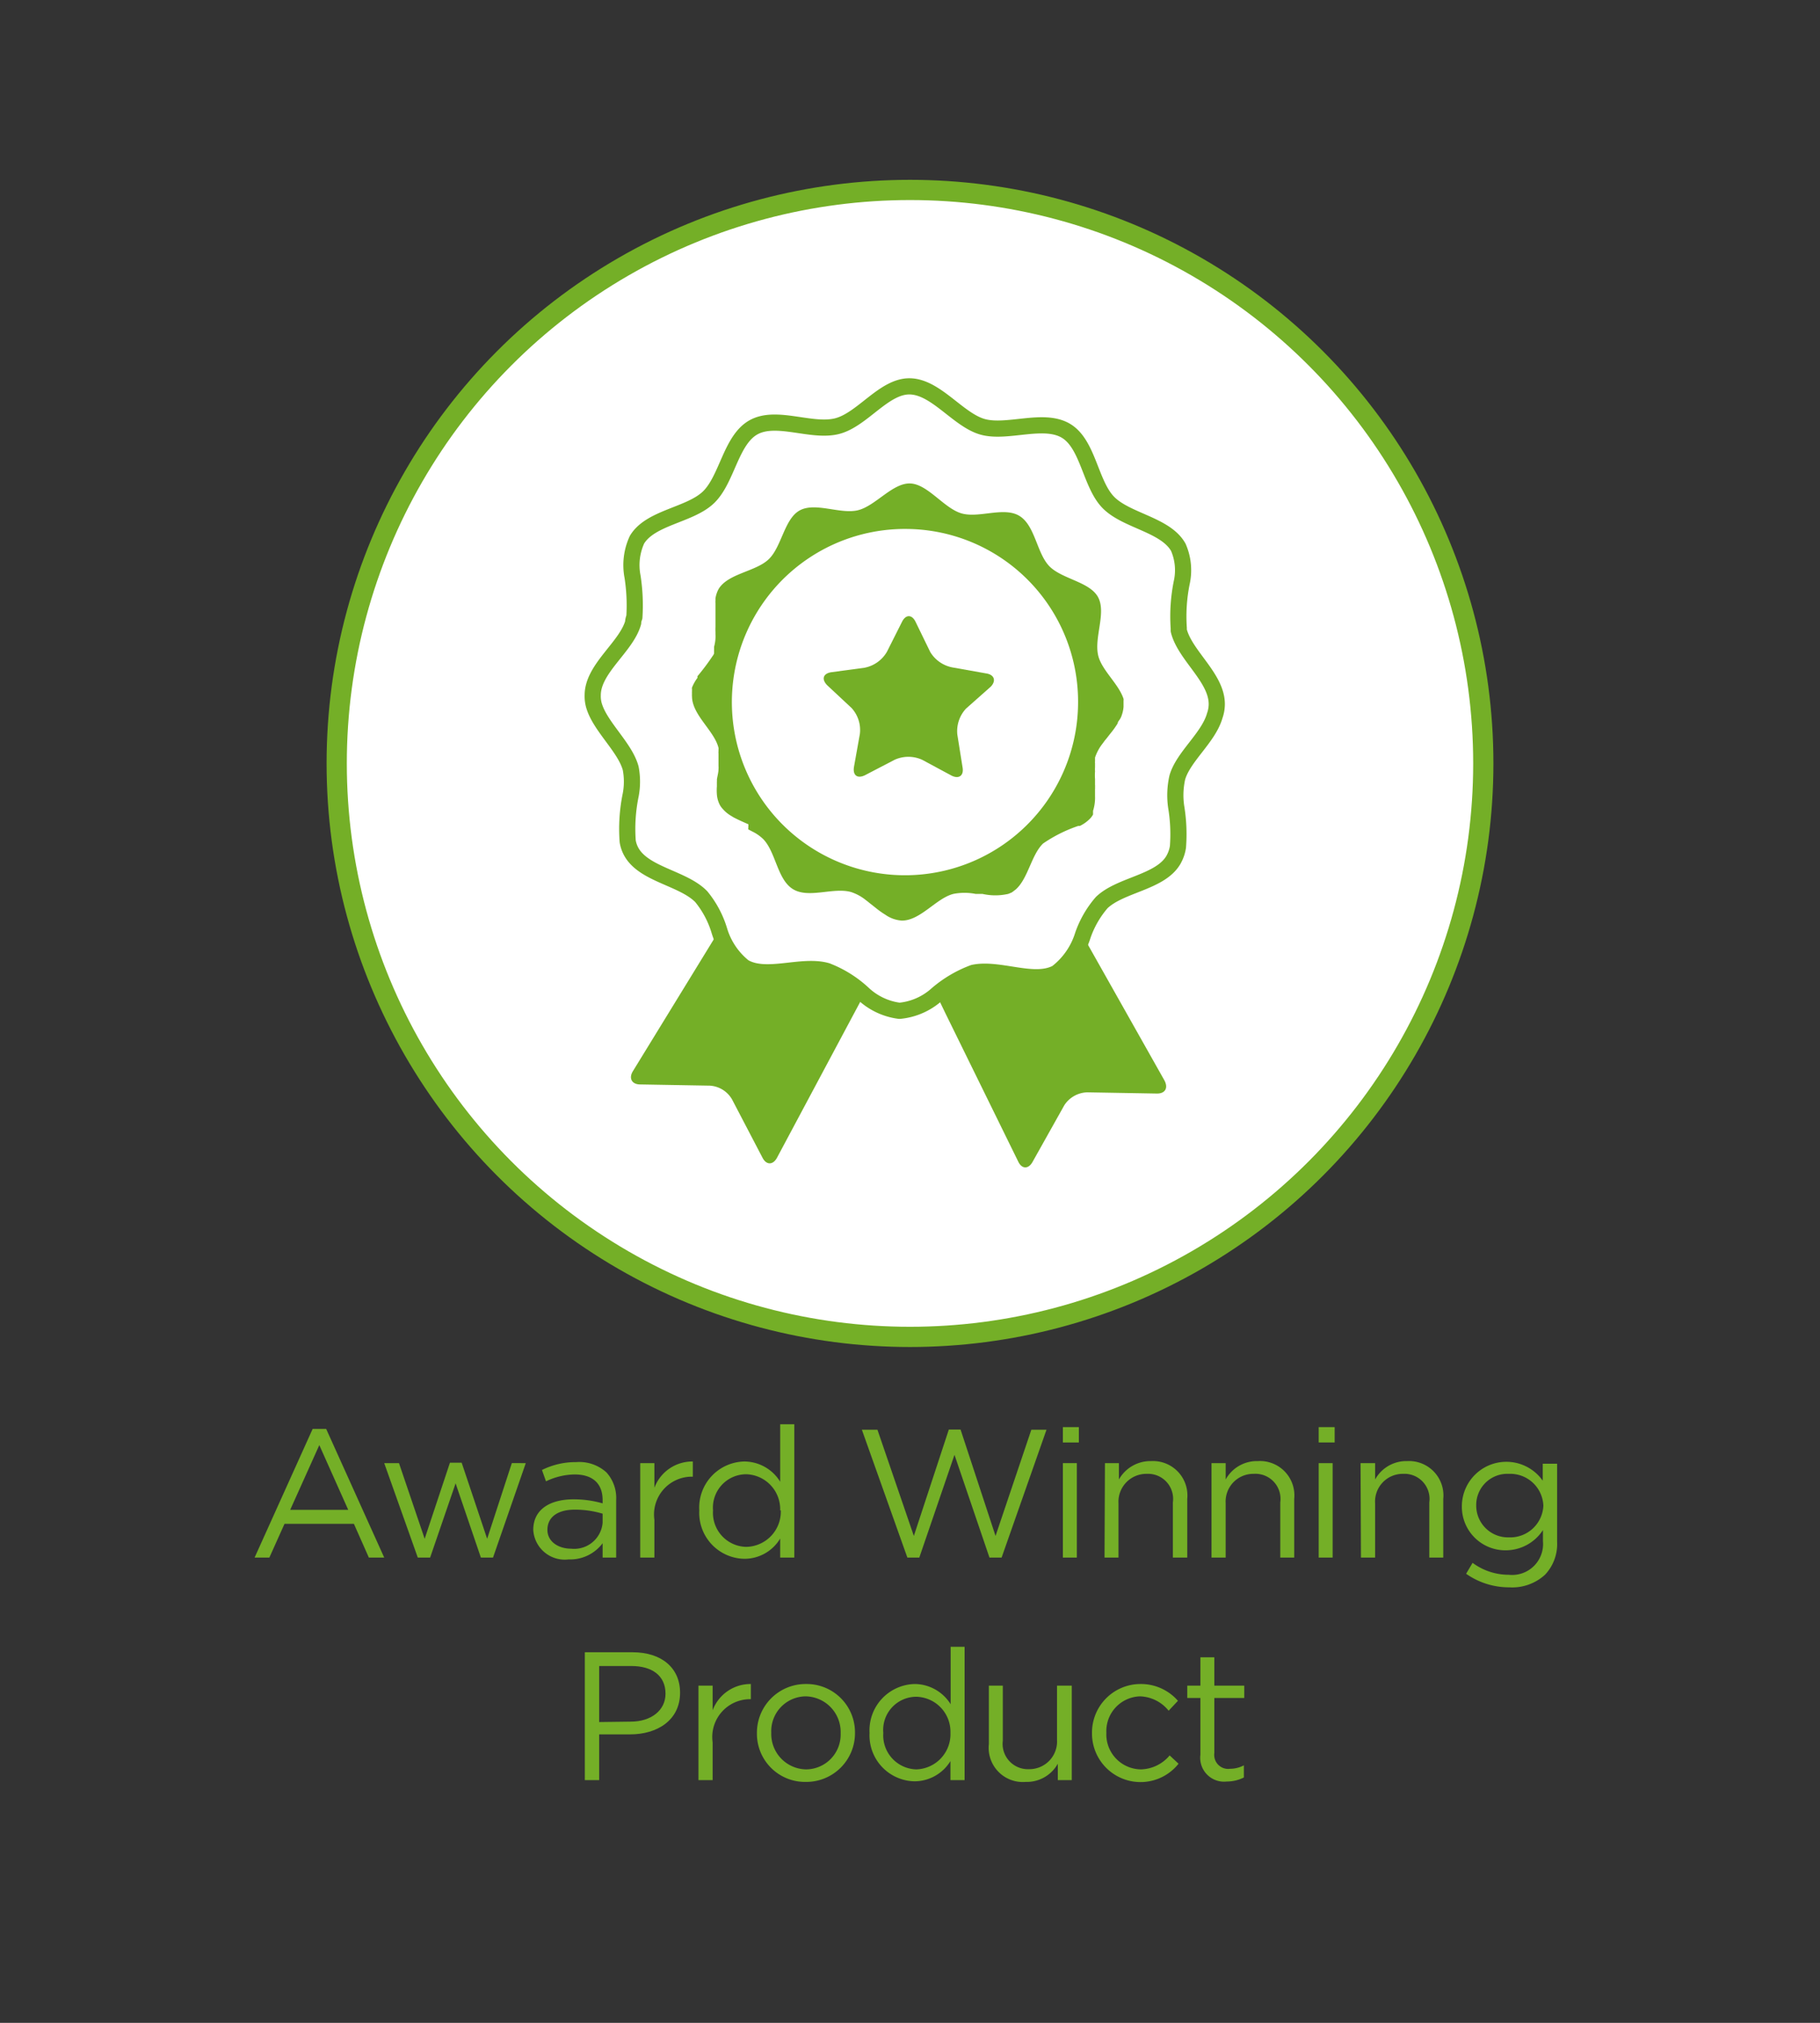 <svg id="Layer_1" data-name="Layer 1" xmlns="http://www.w3.org/2000/svg" viewBox="0 0 90 100"><rect x="0" y="0" width="90" height="100" fill="#333333" stroke="none"/><defs><style>.cls-1,.cls-3{fill:#fff;stroke:#74af27;}.cls-1{stroke-miterlimit:10;}.cls-2{fill:#74af27;}.cls-3{stroke-linecap:round;stroke-linejoin:round;stroke-width:0.8px;}</style></defs><title>EV-Certifications_Awards-AwardWinningProduct</title><circle class="cls-1" cx="45" cy="37.74" r="28.35"/><path class="cls-2" d="M15.46,70.64h.67L19,77h-.76l-.74-1.67H14.07L13.32,77h-.73Zm1.76,4-1.43-3.2-1.44,3.2Z"/><path class="cls-2" d="M19,72.33h.73L21,76.07l1.25-3.76h.58l1.26,3.76,1.22-3.74H26L24.38,77h-.6l-1.25-3.67L21.27,77h-.61Z"/><path class="cls-2" d="M26.37,75.63h0c0-1,.81-1.51,2-1.51a5.18,5.18,0,0,1,1.43.2v-.16c0-.84-.51-1.27-1.39-1.27a3.37,3.37,0,0,0-1.41.34l-.2-.56a3.73,3.73,0,0,1,1.69-.39,2,2,0,0,1,1.5.51,1.88,1.88,0,0,1,.48,1.36V77h-.67v-.71a2,2,0,0,1-1.68.8A1.56,1.56,0,0,1,26.37,75.63Zm3.43-.35v-.45a4.8,4.8,0,0,0-1.37-.2c-.87,0-1.36.38-1.36,1v0c0,.58.54.93,1.17.93A1.41,1.41,0,0,0,29.8,75.28Z"/><path class="cls-2" d="M31.66,72.33h.7v1.22a2,2,0,0,1,1.9-1.3V73H34.2a1.87,1.87,0,0,0-1.84,2.13V77h-.7Z"/><path class="cls-2" d="M34.58,74.67v0a2.28,2.28,0,0,1,2.22-2.42,2.09,2.09,0,0,1,1.78,1V70.41h.7V77h-.7v-.94a2.06,2.06,0,0,1-1.78,1A2.27,2.27,0,0,1,34.58,74.67Zm4,0v0a1.73,1.73,0,0,0-1.68-1.79,1.65,1.65,0,0,0-1.64,1.79v0a1.68,1.68,0,0,0,1.64,1.8A1.74,1.74,0,0,0,38.61,74.66Z"/><path class="cls-2" d="M42.62,70.68h.77l1.8,5.25,1.73-5.26h.58l1.73,5.26L51,70.68h.75L49.53,77h-.6L47.2,71.92,45.46,77h-.59Z"/><path class="cls-2" d="M52.56,70.55h.79v.76h-.79Zm0,1.78h.69V77h-.69Z"/><path class="cls-2" d="M54.64,72.33h.69v.81a1.79,1.79,0,0,1,1.6-.91,1.7,1.7,0,0,1,1.78,1.87V77H58V74.27a1.24,1.24,0,0,0-1.29-1.41,1.38,1.38,0,0,0-1.4,1.46V77h-.69Z"/><path class="cls-2" d="M59.91,72.33h.7v.81a1.76,1.76,0,0,1,1.59-.91A1.7,1.7,0,0,1,64,74.1V77h-.69V74.27A1.24,1.24,0,0,0,62,72.86a1.37,1.37,0,0,0-1.39,1.46V77h-.7Z"/><path class="cls-2" d="M65.21,70.55H66v.76h-.79Zm0,1.78h.69V77h-.69Z"/><path class="cls-2" d="M67.28,72.33H68v.81a1.76,1.76,0,0,1,1.59-.91,1.7,1.7,0,0,1,1.78,1.87V77h-.69V74.27a1.24,1.24,0,0,0-1.29-1.41A1.37,1.37,0,0,0,68,74.32V77h-.7Z"/><path class="cls-2" d="M72.5,77.8l.32-.54a3,3,0,0,0,1.79.59,1.53,1.53,0,0,0,1.69-1.66v-.55a2.2,2.2,0,0,1-1.83,1,2.15,2.15,0,0,1-2.18-2.18v0a2.2,2.2,0,0,1,4-1.26v-.84H77v3.85a2.21,2.21,0,0,1-.6,1.64,2.4,2.4,0,0,1-1.77.62A3.68,3.68,0,0,1,72.5,77.8Zm3.82-3.36v0a1.64,1.64,0,0,0-1.71-1.58A1.54,1.54,0,0,0,73,74.41v0A1.57,1.57,0,0,0,74.61,76,1.64,1.64,0,0,0,76.32,74.44Z"/><path class="cls-2" d="M28.92,81.68h2.36c1.42,0,2.35.76,2.35,2v0c0,1.36-1.13,2.06-2.47,2.06H29.63V88h-.71Zm2.27,3.43c1,0,1.72-.55,1.72-1.38v0c0-.9-.67-1.37-1.69-1.37H29.63v2.77Z"/><path class="cls-2" d="M34.54,83.33h.7v1.22a2,2,0,0,1,1.89-1.3V84h-.05a1.87,1.87,0,0,0-1.84,2.13V88h-.7Z"/><path class="cls-2" d="M37.43,85.68v0a2.41,2.41,0,0,1,2.43-2.43,2.39,2.39,0,0,1,2.42,2.41v0a2.41,2.41,0,0,1-2.44,2.43A2.38,2.38,0,0,1,37.43,85.68Zm4.14,0v0a1.76,1.76,0,0,0-1.73-1.82,1.72,1.72,0,0,0-1.7,1.8v0a1.75,1.75,0,0,0,1.72,1.81A1.72,1.72,0,0,0,41.57,85.68Z"/><path class="cls-2" d="M43,85.67v0a2.29,2.29,0,0,1,2.23-2.42,2.11,2.11,0,0,1,1.78,1V81.41h.69V88H47v-.94a2.09,2.09,0,0,1-1.78,1A2.27,2.27,0,0,1,43,85.67Zm4,0v0a1.73,1.73,0,0,0-1.69-1.79,1.64,1.64,0,0,0-1.63,1.79v0a1.68,1.68,0,0,0,1.63,1.8A1.74,1.74,0,0,0,47,85.66Z"/><path class="cls-2" d="M48.9,86.22V83.33h.69v2.72a1.25,1.25,0,0,0,1.29,1.41A1.37,1.37,0,0,0,52.27,86V83.33H53V88h-.69v-.81a1.76,1.76,0,0,1-1.59.9A1.69,1.69,0,0,1,48.9,86.22Z"/><path class="cls-2" d="M54,85.68v0a2.4,2.4,0,0,1,2.38-2.43,2.43,2.43,0,0,1,1.87.83l-.46.49a1.89,1.89,0,0,0-1.42-.71,1.72,1.72,0,0,0-1.66,1.8v0a1.73,1.73,0,0,0,1.71,1.81,1.91,1.91,0,0,0,1.42-.69l.44.41A2.4,2.4,0,0,1,54,85.68Z"/><path class="cls-2" d="M59.36,86.75V83.94h-.65v-.61h.65v-1.4h.69v1.4h1.48v.61H60.05v2.72a.69.69,0,0,0,.78.78,1.46,1.46,0,0,0,.68-.17v.6a1.86,1.86,0,0,1-.84.2A1.18,1.18,0,0,1,59.36,86.75Z"/><path class="cls-2" d="M46.62,41.8l-2,3.82-.52,1-.28.52-1.11,2.07-.44.82-3.85,7.21c-.2.36-.52.36-.71,0L36.2,54.35a1.36,1.36,0,0,0-1.1-.68l-3.44-.06c-.42,0-.58-.31-.36-.66l4-6.52.28-.47h0L37,43.69l.23-.38,3.1-5.06,4.37,2.46Z"/><path class="cls-2" d="M57.2,54.06,53.76,54a1.4,1.4,0,0,0-1.13.64l-1.57,2.8c-.2.36-.52.36-.7,0l-3.6-7.33-.42-.87-.93-1.89-.28-.57-.55-1.14-1.91-3.89,2-1,4.46-2.3L52.3,44l.22.4,1,1.82.3.52h0l3.75,6.65C57.79,53.78,57.62,54.07,57.2,54.06Z"/><path class="cls-3" d="M58.22,38.43a4,4,0,0,0-.06,1.44,8.22,8.22,0,0,1,.09,2,1.87,1.87,0,0,1-.23.65c-.66,1.11-2.61,1.21-3.54,2.1a4.94,4.94,0,0,0-.93,1.61,3.74,3.74,0,0,1-1.29,1.86c-1.12.61-2.85-.27-4.12,0a5.94,5.94,0,0,0-1.8,1.06,3.21,3.21,0,0,1-1.86.82,3.21,3.21,0,0,1-1.81-.86A5.62,5.62,0,0,0,40.89,48c-1.25-.36-3,.46-4.11-.2A3.64,3.64,0,0,1,35.57,46a4.84,4.84,0,0,0-.89-1.67c-.89-.92-2.83-1.09-3.46-2.22a1.61,1.61,0,0,1-.18-.52,8.34,8.34,0,0,1,.15-2.3,3.53,3.53,0,0,0,0-1.3c-.26-1-1.43-2-1.78-3a1.65,1.65,0,0,1-.1-.62c0-1.32,1.66-2.38,2-3.59q0-.12.06-.27a9.22,9.22,0,0,0-.09-2,3,3,0,0,1,.22-1.83c.67-1.11,2.62-1.21,3.54-2.1s1.1-2.84,2.23-3.46,2.85.26,4.11-.05S43.71,19.07,45,19.1s2.38,1.66,3.59,2,3-.46,4.11.19,1.21,2.62,2.1,3.54,2.84,1.1,3.47,2.23a2.83,2.83,0,0,1,.18,1.68,8.41,8.41,0,0,0-.16,2.31l0,.12c.3,1.23,1.9,2.34,1.88,3.66a1.72,1.72,0,0,1-.1.55C59.76,36.47,58.52,37.4,58.22,38.43Z"/><path class="cls-2" d="M55.56,34.76s0,0,0-.07v0s0,0,0-.06a.06.06,0,0,0,0,0,.24.24,0,0,0,0-.08c-.24-.74-1.07-1.41-1.25-2.13-.22-.89.4-2.1,0-2.88s-1.8-.91-2.42-1.55-.7-2-1.47-2.48-2,.12-2.87-.13S45.87,23.92,45,23.9s-1.7,1.1-2.56,1.32-2.09-.4-2.87,0-.91,1.8-1.55,2.42-2,.7-2.48,1.47a1.45,1.45,0,0,0-.16.47h0v.12h0a.41.41,0,0,0,0,.11v.25c0,.13,0,.26,0,.39v.13c0,.14,0,.28,0,.41h0a2.28,2.28,0,0,0,0,.26v.09a1.94,1.94,0,0,1-.07.64.25.25,0,0,1,0,.07.14.14,0,0,1,0,.06l0,.07,0,.07,0,.06a.47.47,0,0,1-.07.12,11.33,11.33,0,0,1-.75,1,.56.56,0,0,1,0,.08,2.09,2.09,0,0,0-.27.48.16.16,0,0,0,0,.07v.07a.43.43,0,0,0,0,.05.06.06,0,0,0,0,0,0,0,0,0,0,0,0,.13.13,0,0,0,0,.06.25.25,0,0,0,0,.08.34.34,0,0,0,0,.1c0,.92,1.1,1.7,1.31,2.55a.29.29,0,0,1,0,.09h0s0,.06,0,.09a.28.28,0,0,0,0,.09v.33h0s0,.1,0,.15h0s0,.1,0,.15a.77.77,0,0,1,0,.15v0c0,.18-.06.36-.08.53a.28.28,0,0,1,0,.09c0,.08,0,.16,0,.23a2.67,2.67,0,0,0,0,.4h0a1.35,1.35,0,0,0,.15.53,1,1,0,0,0,.15.2,1.6,1.6,0,0,0,.4.33l.13.08.2.1.17.08.36.16L37,41l.25.13a2.06,2.06,0,0,1,.5.36c.62.65.69,2,1.47,2.47s2-.11,2.87.14a2.3,2.3,0,0,1,.73.4l.08.06.11.09.23.18.15.12a4.56,4.56,0,0,0,.39.27,1.6,1.6,0,0,0,.82.29c.92,0,1.7-1.11,2.55-1.32a2.86,2.86,0,0,1,1.09,0l.2,0,.14,0a2.88,2.88,0,0,0,1.28,0l.17-.07.07-.05.13-.1c.61-.54.77-1.71,1.35-2.27a7.08,7.08,0,0,1,1.74-.87l.08,0a1.79,1.79,0,0,0,.44-.3,1,1,0,0,0,.21-.26.41.41,0,0,0,0-.09.36.36,0,0,0,0-.09,2.13,2.13,0,0,0,.1-.72V39a.28.28,0,0,0,0-.09.31.31,0,0,0,0-.1v-.06l0-.23v0a2.56,2.56,0,0,1,0-.39,1.33,1.33,0,0,1,0-.2v-.07s0-.1,0-.14a.15.15,0,0,1,0-.07h0s0,0,0-.07,0,0,0-.06,0,0,0-.07a2.3,2.3,0,0,1,.38-.7l.11-.15.06-.07.18-.23.12-.15a4.56,4.56,0,0,0,.27-.39c0-.08.09-.16.13-.24a.77.77,0,0,0,.07-.16,1.58,1.58,0,0,0,.09-.42S55.56,34.8,55.56,34.76Zm-2.25.1a8.56,8.56,0,1,1-8.4-8.71A8.54,8.54,0,0,1,53.31,34.86Z"/><path class="cls-2" d="M48.76,33.29,47.13,33A1.64,1.64,0,0,1,46,32.23l-.72-1.48c-.18-.38-.49-.39-.68,0l-.74,1.47a1.64,1.64,0,0,1-1.11.79l-1.63.22c-.42.06-.51.35-.21.65L42.11,35a1.61,1.61,0,0,1,.41,1.29l-.29,1.62c-.07.42.17.6.55.41l1.46-.76a1.65,1.65,0,0,1,1.36,0l1.45.78c.37.19.62,0,.55-.4l-.26-1.63a1.64,1.64,0,0,1,.43-1.28L49,33.94C49.27,33.65,49.17,33.35,48.76,33.29Z"/></svg>